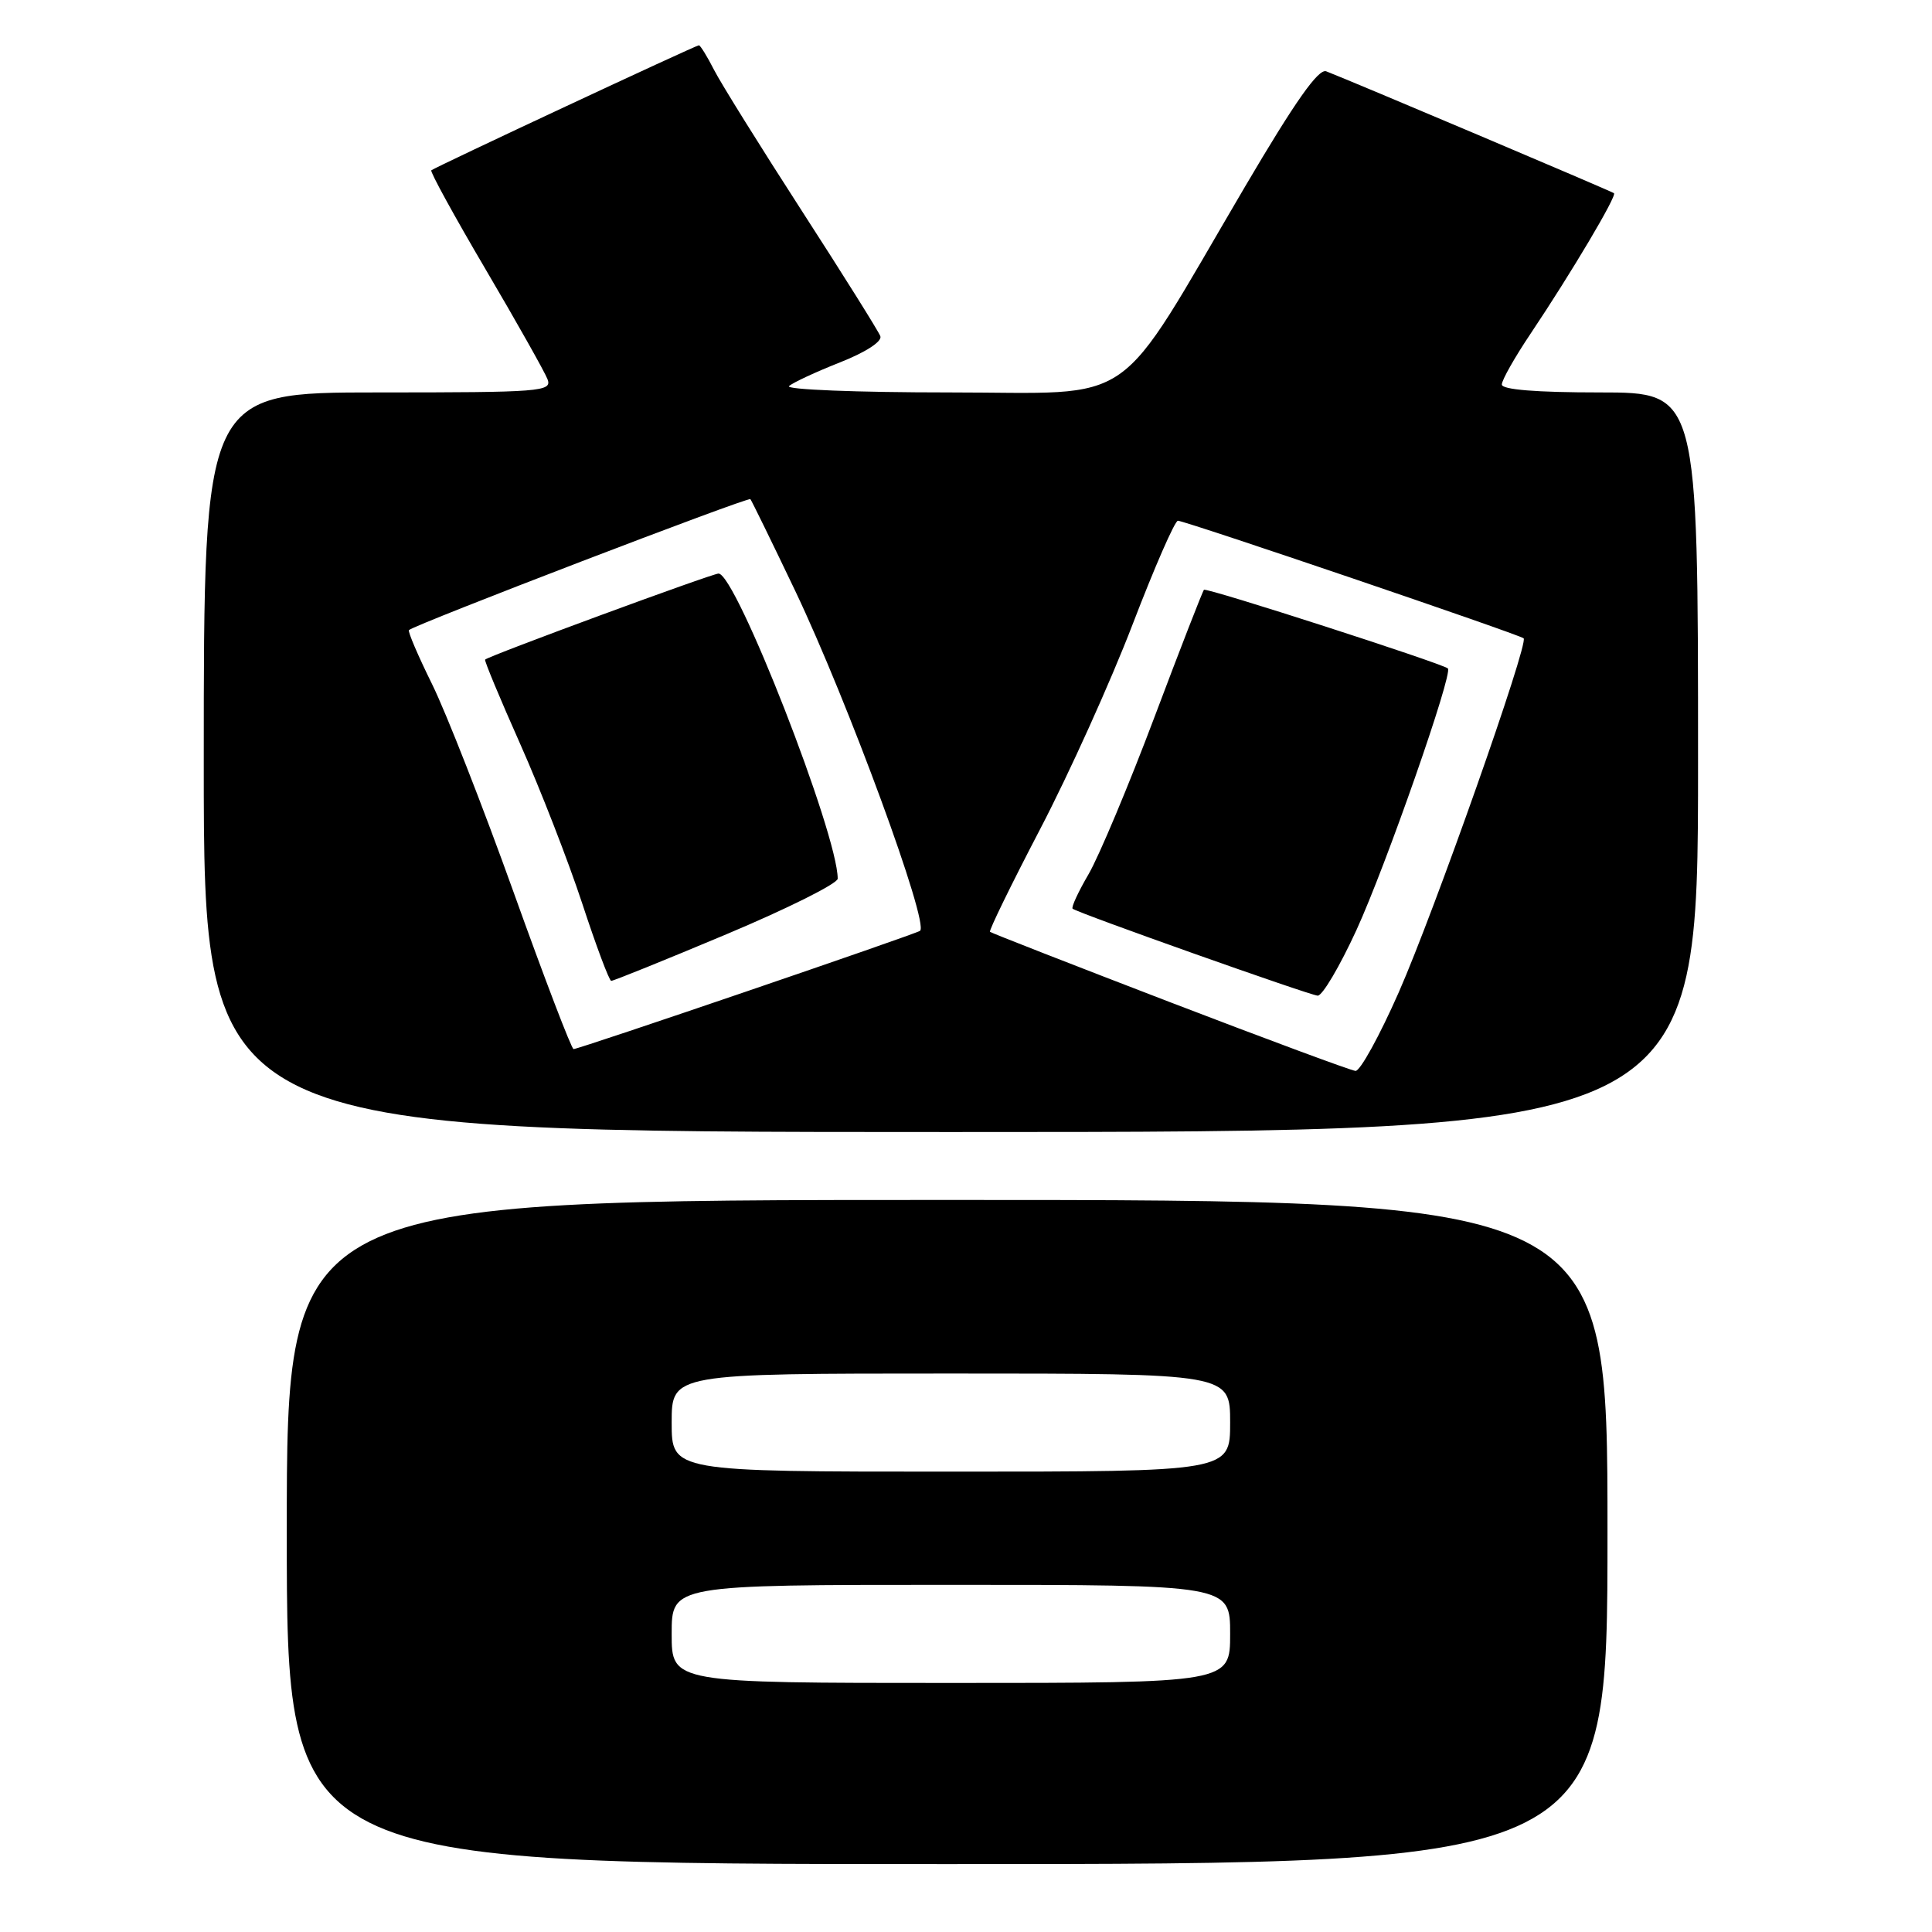 <?xml version="1.0" encoding="UTF-8" standalone="no"?>
<!DOCTYPE svg PUBLIC "-//W3C//DTD SVG 1.1//EN" "http://www.w3.org/Graphics/SVG/1.1/DTD/svg11.dtd" >
<svg xmlns="http://www.w3.org/2000/svg" xmlns:xlink="http://www.w3.org/1999/xlink" version="1.1" viewBox="0 0 256 256">
 <g >
 <path fill="currentColor"
d=" M 213.00 203.00 C 213.00 159.00 213.00 159.00 125.50 159.00 C 38.00 159.00 38.00 159.00 38.00 203.00 C 38.00 247.00 38.00 247.00 125.50 247.00 C 213.00 247.00 213.00 247.00 213.00 203.00 Z  M 225.00 101.00 C 225.00 52.00 225.00 52.00 212.00 52.00 C 203.55 52.00 199.00 51.63 199.00 50.95 C 199.00 50.36 200.72 47.33 202.82 44.20 C 208.23 36.12 214.28 25.93 213.86 25.60 C 213.52 25.33 178.91 10.67 175.73 9.45 C 174.70 9.06 171.61 13.45 164.99 24.70 C 147.36 54.68 151.21 52.00 125.76 52.00 C 113.57 52.00 104.03 51.62 104.55 51.16 C 105.07 50.69 108.11 49.28 111.30 48.02 C 114.72 46.67 116.92 45.24 116.65 44.54 C 116.40 43.89 111.72 36.41 106.24 27.93 C 100.76 19.44 95.52 11.04 94.61 9.25 C 93.70 7.46 92.79 6.00 92.61 6.00 C 92.20 6.00 57.66 22.14 57.15 22.57 C 56.96 22.73 60.19 28.63 64.34 35.68 C 68.49 42.73 72.18 49.29 72.55 50.25 C 73.17 51.89 71.70 52.00 50.11 52.00 C 27.00 52.00 27.00 52.00 27.00 101.00 C 27.00 150.00 27.00 150.00 126.00 150.00 C 225.00 150.00 225.00 150.00 225.00 101.00 Z  M 89.00 216.50 C 89.00 210.00 89.00 210.00 126.00 210.00 C 163.00 210.00 163.00 210.00 163.00 216.50 C 163.00 223.00 163.00 223.00 126.00 223.00 C 89.00 223.00 89.00 223.00 89.00 216.50 Z  M 89.00 188.50 C 89.00 182.00 89.00 182.00 126.00 182.00 C 163.00 182.00 163.00 182.00 163.00 188.50 C 163.00 195.00 163.00 195.00 126.00 195.00 C 89.00 195.00 89.00 195.00 89.00 188.50 Z  M 155.00 132.78 C 142.07 127.81 131.36 123.63 131.18 123.47 C 131.01 123.32 134.00 117.19 137.83 109.85 C 141.66 102.51 147.17 90.31 150.07 82.75 C 152.97 75.19 155.67 69.00 156.08 69.00 C 157.00 69.00 201.36 84.08 201.89 84.58 C 202.59 85.24 190.06 120.78 185.35 131.47 C 182.80 137.26 180.21 141.96 179.61 141.90 C 179.00 141.85 167.93 137.74 155.00 132.78 Z  M 179.73 123.25 C 183.62 114.78 192.57 89.18 191.85 88.57 C 191.05 87.89 159.85 77.82 159.53 78.15 C 159.35 78.34 156.40 85.92 152.98 95.00 C 149.56 104.08 145.63 113.43 144.26 115.80 C 142.88 118.16 141.92 120.23 142.13 120.41 C 142.79 120.97 173.47 131.85 174.60 131.93 C 175.21 131.97 177.52 128.06 179.73 123.25 Z  M 68.06 118.24 C 63.97 106.83 59.11 94.42 57.25 90.65 C 55.39 86.88 54.01 83.66 54.19 83.49 C 54.92 82.77 99.14 65.81 99.43 66.14 C 99.60 66.34 102.27 71.80 105.36 78.27 C 112.35 92.95 123.15 122.35 121.91 123.34 C 121.36 123.77 76.64 139.04 76.00 139.01 C 75.72 138.99 72.15 129.65 68.06 118.24 Z  M 96.24 123.80 C 104.36 120.39 111.00 117.07 111.00 116.43 C 111.00 110.52 97.52 76.00 95.21 76.00 C 94.36 76.00 64.79 86.89 64.28 87.40 C 64.15 87.52 66.24 92.54 68.92 98.56 C 71.60 104.58 75.30 114.10 77.15 119.72 C 78.99 125.33 80.72 129.95 80.99 129.97 C 81.27 129.98 88.13 127.21 96.24 123.80 Z "/>
</g>
</svg>
